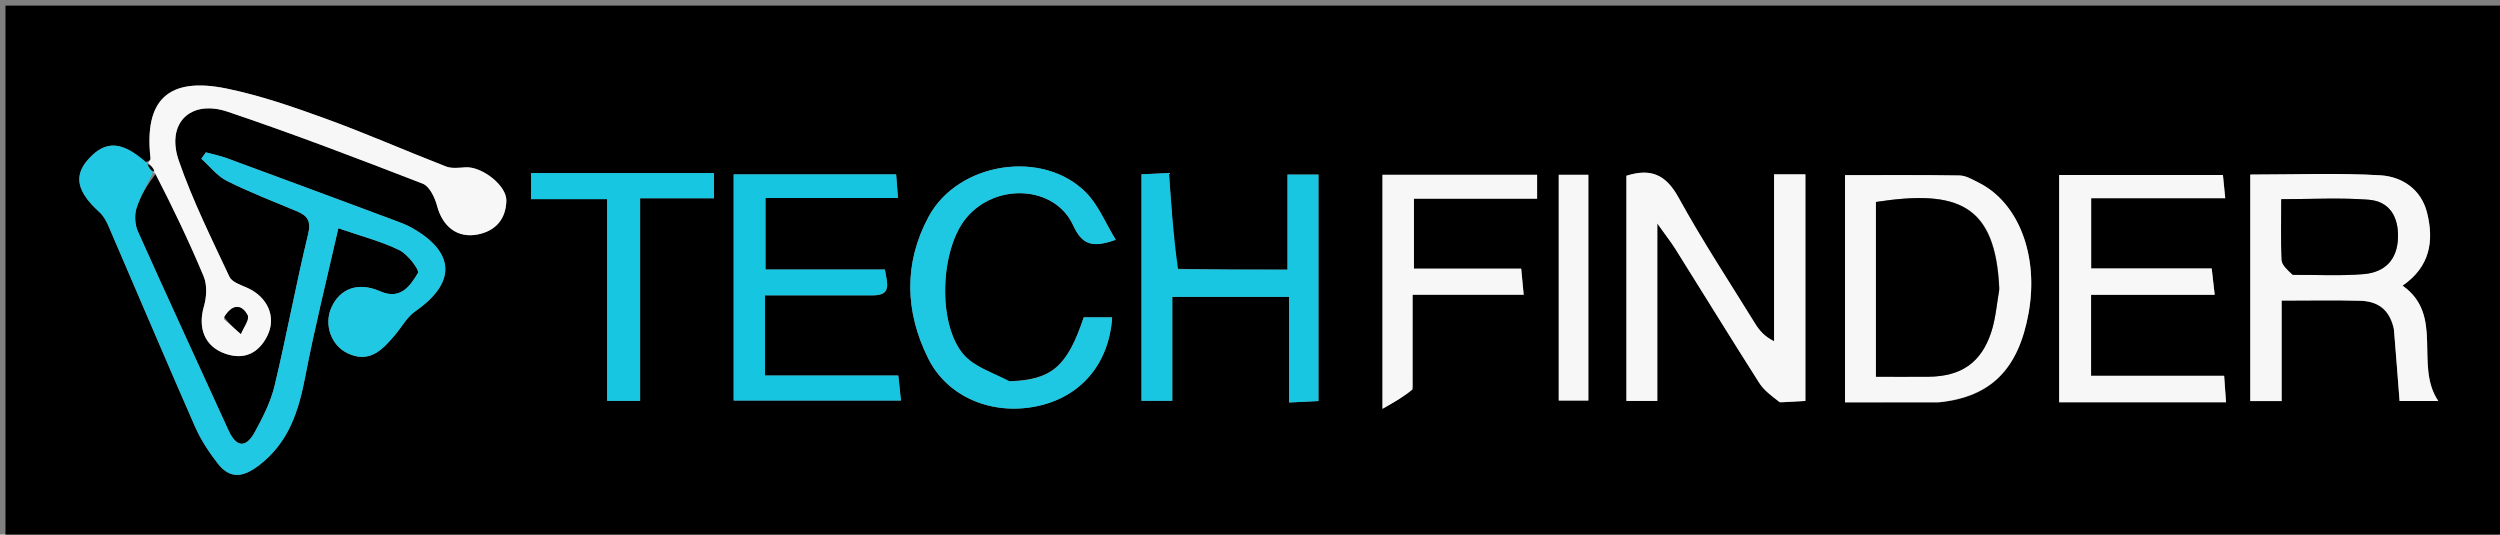 <svg version="1.1" id="Layer_1" xmlns="http://www.w3.org/2000/svg" xmlns:xlink="http://www.w3.org/1999/xlink" x="0px" y="0px"
	 width="100%" viewBox="0 0 491 105" enable-background="new 0 0 491 105" xml:space="preserve">
<rect x="0" y="0" width="491" height="105" fill="#808080" stroke="none"/>
<path fill="#00000000" opacity="1" stroke="none" 
	d="
M358,106 
	C238.717,106 119.933,106 1.075,106 
	C1.075,71.065 1.075,36.129 1.075,1.097 
	C164.667,1.097 328.333,1.097 491.972,1.097 
	C491.972,36.067 491.972,71.033 491.972,106 
	C447.462,106 402.981,106 358,106 
M28.463,31.837 
	C23.975,27.704 20.734,27.527 17.386,31.232 
	C14.404,34.533 15.096,37.648 19.547,41.683 
	C20.339,42.401 20.905,43.462 21.339,44.467 
	C27.005,57.58 32.57,70.737 38.314,83.815 
	C39.435,86.365 41.023,88.774 42.735,90.986 
	C45.143,94.099 47.674,93.822 50.84,91.405 
	C56.764,86.882 58.665,80.675 59.983,73.797 
	C61.812,64.247 64.192,54.803 66.446,44.827 
	C71.024,46.409 74.912,47.398 78.435,49.129 
	C80.092,49.943 82.442,53.028 82.077,53.634 
	C80.558,56.149 78.684,58.983 74.627,57.199 
	C70.298,55.296 66.706,56.7 65.059,60.463 
	C63.61,63.774 65.028,67.841 68.269,69.382 
	C72.591,71.437 75.128,68.675 77.576,65.789 
	C78.9,64.228 79.935,62.265 81.556,61.139 
	C89.589,55.561 89.45,49.611 80.954,44.779 
	C79.807,44.126 78.539,43.669 77.295,43.205 
	C66.393,39.145 55.488,35.092 44.57,31.073 
	C43.229,30.58 41.808,30.303 40.424,29.925 
	C40.13,30.341 39.836,30.756 39.542,31.172 
	C41.204,32.655 42.649,34.57 44.571,35.534 
	C49.021,37.765 53.691,39.561 58.293,41.483 
	C60.429,42.375 61.138,43.421 60.503,46.043 
	C58.115,55.901 56.292,65.894 53.931,75.759 
	C53.173,78.927 51.621,81.971 50.044,84.86 
	C48.315,88.029 46.42,87.918 44.862,84.499 
	C38.937,71.488 32.93,58.514 27.087,45.466 
	C26.498,44.15 26.37,42.292 26.799,40.928 
	C27.564,38.501 28.919,36.261 30.768,33.908 
	C33.883,40.692 37.143,47.416 40.01,54.303 
	C40.713,55.994 40.58,58.35 40.051,60.174 
	C38.817,64.433 40.193,68.071 44.267,69.475 
	C47.998,70.761 50.837,69.335 52.515,65.929 
	C54.333,62.24 52.54,58.321 48.591,56.546 
	C47.317,55.973 45.552,55.414 45.059,54.359 
	C41.546,46.846 37.821,39.373 35.116,31.558 
	C32.573,24.21 37.368,19.466 44.735,21.947 
	C57.623,26.288 70.339,31.156 83.023,36.071 
	C84.346,36.584 85.41,38.786 85.835,40.404 
	C86.912,44.51 89.836,46.836 93.824,46.049 
	C97.395,45.344 99.359,42.977 99.447,39.426 
	C99.522,36.414 94.618,32.656 91.426,32.863 
	C90.15,32.946 88.726,33.139 87.595,32.7 
	C79.712,29.64 71.964,26.219 64.021,23.33 
	C57.641,21.01 51.154,18.762 44.526,17.397 
	C32.999,15.024 28.262,19.643 29.565,31.107 
	C29.596,31.379 29.292,31.689 28.463,31.837 
M349.946,79.021 
	C351.516,78.927 353.086,78.833 354.579,78.744 
	C354.579,63.572 354.579,48.974 354.579,34.234 
	C352.552,34.234 350.798,34.234 348.431,34.234 
	C348.431,45.327 348.431,56.176 348.431,67.025 
	C346.48,66.056 345.498,64.837 344.682,63.515 
	C339.611,55.3 334.295,47.217 329.645,38.767 
	C327.191,34.309 324.241,32.985 319.432,34.518 
	C319.432,49.185 319.432,63.919 319.432,78.748 
	C321.471,78.748 323.221,78.748 325.493,78.748 
	C325.493,67.444 325.493,56.404 325.493,43.886 
	C327.273,46.389 328.258,47.635 329.096,48.973 
	C334.575,57.719 339.982,66.512 345.524,75.218 
	C346.441,76.66 347.909,77.752 349.946,79.021 
M470.215,64.962 
	C470.568,69.55 470.922,74.139 471.278,78.758 
	C474.13,78.758 476.367,78.758 478.876,78.758 
	C474.117,71.692 480.112,61.938 471.865,56.1 
	C477.291,52.367 478.063,47.268 476.663,41.739 
	C475.502,37.154 471.741,34.675 467.473,34.428 
	C459.088,33.943 450.655,34.286 441.956,34.286 
	C441.956,41.983 441.956,49.288 441.956,56.593 
	C441.956,64.01 441.956,71.426 441.956,78.769 
	C444.338,78.769 445.948,78.769 448.111,78.769 
	C448.111,72.156 448.111,65.762 448.111,59.031 
	C453.629,59.031 458.598,58.924 463.56,59.068 
	C466.827,59.163 469.315,60.608 470.215,64.962 
M381.131,79.01 
	C391.048,77.946 396.424,72.495 398.415,61.484 
	C400.453,50.211 396.448,39.746 388.559,35.846 
	C387.376,35.262 386.102,34.485 384.859,34.464 
	C377.302,34.336 369.742,34.4 362.361,34.4 
	C362.361,49.433 362.361,64.129 362.361,79.013 
	C368.58,79.013 374.394,79.013 381.131,79.01 
M420.501,79.009 
	C425.951,79.009 431.402,79.009 437.192,79.009 
	C437.05,77.032 436.952,75.65 436.82,73.808 
	C427.885,73.808 419.304,73.808 410.684,73.808 
	C410.684,68.377 410.684,63.439 410.684,57.904 
	C418.819,57.904 426.724,57.904 434.968,57.904 
	C434.737,55.885 434.578,54.503 434.375,52.725 
	C426.217,52.725 418.466,52.725 410.703,52.725 
	C410.703,48.006 410.703,43.741 410.703,38.922 
	C419.535,38.922 428.113,38.922 437.036,38.922 
	C436.839,36.949 436.7,35.569 436.58,34.367 
	C425.578,34.367 415.019,34.367 404.421,34.367 
	C404.421,49.325 404.421,63.907 404.421,79.009 
	C409.606,79.009 414.555,79.009 420.501,79.009 
M197.948,74.874 
	C195.002,73.169 191.35,72.073 189.25,69.638 
	C184.036,63.592 184.659,49.004 189.746,42.834 
	C195.522,35.827 207.166,36.404 210.768,44.248 
	C212.5,48.02 214.47,48.778 219.122,47.089 
	C217.117,43.811 215.754,40.346 213.358,37.887 
	C204.937,29.245 188.17,31.78 182.363,42.593 
	C177.464,51.716 177.73,61.238 182.304,70.404 
	C186.096,78.003 194.809,81.593 203.566,79.799 
	C212.24,78.021 217.814,71.494 218.426,62.323 
	C216.52,62.323 214.625,62.323 212.849,62.323 
	C209.613,71.993 206.581,74.657 197.948,74.874 
M171.272,58 
	C175.301,58.164 174.225,55.668 173.782,52.934 
	C165.916,52.934 158.17,52.934 150.337,52.934 
	C150.337,48.057 150.337,43.685 150.337,38.881 
	C159.122,38.881 167.556,38.881 176.357,38.881 
	C176.215,37.038 176.109,35.663 176,34.248 
	C165.16,34.248 154.736,34.248 144.093,34.248 
	C144.093,49.194 144.093,63.887 144.093,78.667 
	C155.139,78.667 165.863,78.667 176.945,78.667 
	C176.759,76.918 176.612,75.54 176.422,73.752 
	C167.44,73.752 158.857,73.752 150.229,73.752 
	C150.229,68.367 150.229,63.444 150.229,58.002 
	C157.085,58.002 163.699,58.002 171.272,58 
M230.911,52.783 
	C230.474,46.61 230.036,40.436 229.579,33.981 
	C227.632,34.073 225.901,34.155 224.189,34.236 
	C224.189,49.351 224.189,63.945 224.189,78.714 
	C226.187,78.714 227.914,78.714 230.235,78.714 
	C230.235,71.716 230.235,64.988 230.235,58.31 
	C238.091,58.31 245.346,58.31 253.176,58.31 
	C253.176,65.329 253.176,72.064 253.176,79.05 
	C255.517,78.935 257.261,78.849 258.945,78.766 
	C258.945,63.635 258.945,49.042 258.945,34.286 
	C256.926,34.286 255.196,34.286 252.869,34.286 
	C252.869,40.613 252.869,46.672 252.869,52.961 
	C245.461,52.961 238.648,52.961 230.911,52.783 
M277.432,76.039 
	C277.432,70.143 277.432,64.246 277.432,57.882 
	C285.091,57.882 292.007,57.882 299.252,57.882 
	C299.07,55.985 298.937,54.602 298.76,52.766 
	C291.511,52.766 284.613,52.766 277.699,52.766 
	C277.699,48.009 277.699,43.748 277.699,39.019 
	C285.866,39.019 293.78,39.019 301.886,39.019 
	C301.886,37.165 301.886,35.786 301.886,34.334 
	C291.583,34.334 281.551,34.334 271.521,34.334 
	C271.521,49.371 271.521,64.062 271.521,80.29 
	C274.107,78.818 275.763,77.876 277.432,76.039 
M126.493,33.994 
	C119.067,33.994 111.641,33.994 104.29,33.994 
	C104.29,35.989 104.29,37.26 104.29,39.109 
	C109.249,39.109 113.98,39.109 119.245,39.109 
	C119.245,52.722 119.245,65.761 119.245,78.733 
	C121.586,78.733 123.352,78.733 125.719,78.733 
	C125.719,65.438 125.719,52.402 125.719,38.935 
	C130.9,38.935 135.494,38.935 140.225,38.935 
	C140.225,37.099 140.225,35.712 140.225,33.994 
	C135.761,33.994 131.624,33.994 126.493,33.994 
M311.95,69.455 
	C311.95,57.738 311.95,46.02 311.95,34.327 
	C309.576,34.327 307.851,34.327 306.139,34.327 
	C306.139,49.339 306.139,64.011 306.139,78.667 
	C308.183,78.667 309.901,78.667 311.95,78.667 
	C311.95,75.702 311.95,73.071 311.95,69.455 
z"/>
<path fill="#21C8E3" opacity="1" stroke="none" 
	d="
M30.027,33.942 
	C28.919,36.261 27.564,38.501 26.799,40.928 
	C26.37,42.292 26.498,44.15 27.087,45.466 
	C32.93,58.514 38.937,71.488 44.862,84.499 
	C46.42,87.918 48.315,88.029 50.044,84.86 
	C51.621,81.971 53.173,78.927 53.931,75.759 
	C56.292,65.894 58.115,55.901 60.503,46.043 
	C61.138,43.421 60.429,42.375 58.293,41.483 
	C53.691,39.561 49.021,37.765 44.571,35.534 
	C42.649,34.57 41.204,32.655 39.542,31.172 
	C39.836,30.756 40.13,30.341 40.424,29.925 
	C41.808,30.303 43.229,30.58 44.57,31.073 
	C55.488,35.092 66.393,39.145 77.295,43.205 
	C78.539,43.669 79.807,44.126 80.954,44.779 
	C89.45,49.611 89.589,55.561 81.556,61.139 
	C79.935,62.265 78.9,64.228 77.576,65.789 
	C75.128,68.675 72.591,71.437 68.269,69.382 
	C65.028,67.841 63.61,63.774 65.059,60.463 
	C66.706,56.7 70.298,55.296 74.627,57.199 
	C78.684,58.983 80.558,56.149 82.077,53.634 
	C82.442,53.028 80.092,49.943 78.435,49.129 
	C74.912,47.398 71.024,46.409 66.446,44.827 
	C64.192,54.803 61.812,64.247 59.983,73.797 
	C58.665,80.675 56.764,86.882 50.84,91.405 
	C47.674,93.822 45.143,94.099 42.735,90.986 
	C41.023,88.774 39.435,86.365 38.314,83.815 
	C32.57,70.737 27.005,57.58 21.339,44.467 
	C20.905,43.462 20.339,42.401 19.547,41.683 
	C15.096,37.648 14.404,34.533 17.386,31.232 
	C20.734,27.527 23.975,27.704 28.767,31.923 
	C29.071,32.009 29.045,31.937 28.997,32.29 
	C29.319,33.09 29.687,33.537 30.03,33.987 
	C30.003,33.99 30.027,33.942 30.027,33.942 
z"/>
<path fill="#f7f7f7" opacity="1" stroke="none" 
	d="
M349.534,79.014 
	C347.909,77.752 346.441,76.66 345.524,75.218 
	C339.982,66.512 334.575,57.719 329.096,48.973 
	C328.258,47.635 327.273,46.389 325.493,43.886 
	C325.493,56.404 325.493,67.444 325.493,78.748 
	C323.221,78.748 321.471,78.748 319.432,78.748 
	C319.432,63.919 319.432,49.185 319.432,34.518 
	C324.241,32.985 327.191,34.309 329.645,38.767 
	C334.295,47.217 339.611,55.3 344.682,63.515 
	C345.498,64.837 346.48,66.056 348.431,67.025 
	C348.431,56.176 348.431,45.327 348.431,34.234 
	C350.798,34.234 352.552,34.234 354.579,34.234 
	C354.579,48.974 354.579,63.572 354.579,78.744 
	C353.086,78.833 351.516,78.927 349.534,79.014 
z"/>
<path fill="#f7f7f7" opacity="1" stroke="none" 
	d="
M470.15,64.534 
	C469.315,60.608 466.827,59.163 463.56,59.068 
	C458.598,58.924 453.629,59.031 448.111,59.031 
	C448.111,65.762 448.111,72.156 448.111,78.769 
	C445.948,78.769 444.338,78.769 441.956,78.769 
	C441.956,71.426 441.956,64.01 441.956,56.593 
	C441.956,49.288 441.956,41.983 441.956,34.286 
	C450.655,34.286 459.088,33.943 467.473,34.428 
	C471.741,34.675 475.502,37.154 476.663,41.739 
	C478.063,47.268 477.291,52.367 471.865,56.1 
	C480.112,61.938 474.117,71.692 478.876,78.758 
	C476.367,78.758 474.13,78.758 471.278,78.758 
	C470.922,74.139 470.568,69.55 470.15,64.534 
M450.748,53.99 
	C455.245,53.965 459.764,54.209 464.232,53.834 
	C468.371,53.487 470.854,51.036 470.965,46.605 
	C471.068,42.506 469.264,39.537 465.167,39.225 
	C459.602,38.8 453.98,39.119 448.039,39.119 
	C448.039,43.45 447.92,47.259 448.12,51.051 
	C448.173,52.051 449.215,52.997 450.748,53.99 
z"/>
<path fill="#f7f7f7" opacity="1" stroke="none" 
	d="
M29.108,31.996 
	C29.292,31.689 29.596,31.379 29.565,31.107 
	C28.262,19.643 32.999,15.024 44.526,17.397 
	C51.154,18.762 57.641,21.01 64.021,23.33 
	C71.964,26.219 79.712,29.64 87.595,32.7 
	C88.726,33.139 90.15,32.946 91.426,32.863 
	C94.618,32.656 99.522,36.414 99.447,39.426 
	C99.359,42.977 97.395,45.344 93.824,46.049 
	C89.836,46.836 86.912,44.51 85.835,40.404 
	C85.41,38.786 84.346,36.584 83.023,36.071 
	C70.339,31.156 57.623,26.288 44.735,21.947 
	C37.368,19.466 32.573,24.21 35.116,31.558 
	C37.821,39.373 41.546,46.846 45.059,54.359 
	C45.552,55.414 47.317,55.973 48.591,56.546 
	C52.54,58.321 54.333,62.24 52.515,65.929 
	C50.837,69.335 47.998,70.761 44.267,69.475 
	C40.193,68.071 38.817,64.433 40.051,60.174 
	C40.58,58.35 40.713,55.994 40.01,54.303 
	C37.143,47.416 33.883,40.692 30.398,33.925 
	C30.027,33.942 30.003,33.99 30.288,33.682 
	C30.063,32.895 29.554,32.416 29.045,31.937 
	C29.045,31.937 29.071,32.009 29.108,31.996 
M43.95,62.66 
	C45.069,63.637 46.188,64.613 47.307,65.589 
	C47.798,64.346 49.042,62.707 48.636,61.936 
	C47.452,59.689 45.63,59.648 43.95,62.66 
z"/>
<path fill="#f7f7f7" opacity="1" stroke="none" 
	d="
M380.669,79.012 
	C374.394,79.013 368.58,79.013 362.361,79.013 
	C362.361,64.129 362.361,49.433 362.361,34.4 
	C369.742,34.4 377.302,34.336 384.859,34.464 
	C386.102,34.485 387.376,35.262 388.559,35.846 
	C396.448,39.746 400.453,50.211 398.415,61.484 
	C396.424,72.495 391.048,77.946 380.669,79.012 
M392.673,56.498 
	C391.934,40.101 384.523,37.206 368.437,39.668 
	C368.437,51.055 368.437,62.427 368.437,73.991 
	C372.156,73.991 375.48,74.019 378.803,73.985 
	C385.218,73.918 389.158,71.197 391.109,65.131 
	C391.915,62.624 392.146,59.932 392.673,56.498 
z"/>
<path fill="#f7f7f7" opacity="1" stroke="none" 
	d="
M420.002,79.009 
	C414.555,79.009 409.606,79.009 404.421,79.009 
	C404.421,63.907 404.421,49.325 404.421,34.367 
	C415.019,34.367 425.578,34.367 436.58,34.367 
	C436.7,35.569 436.839,36.949 437.036,38.922 
	C428.113,38.922 419.535,38.922 410.703,38.922 
	C410.703,43.741 410.703,48.006 410.703,52.725 
	C418.466,52.725 426.217,52.725 434.375,52.725 
	C434.578,54.503 434.737,55.885 434.968,57.904 
	C426.724,57.904 418.819,57.904 410.684,57.904 
	C410.684,63.439 410.684,68.377 410.684,73.808 
	C419.304,73.808 427.885,73.808 436.82,73.808 
	C436.952,75.65 437.05,77.032 437.192,79.009 
	C431.402,79.009 425.951,79.009 420.002,79.009 
z"/>
<path fill="#1EC8E2" opacity="1" stroke="none" 
	d="
M198.35,74.913 
	C206.581,74.657 209.613,71.993 212.849,62.323 
	C214.625,62.323 216.52,62.323 218.426,62.323 
	C217.814,71.494 212.24,78.021 203.566,79.799 
	C194.809,81.593 186.096,78.003 182.304,70.404 
	C177.73,61.238 177.464,51.716 182.363,42.593 
	C188.17,31.78 204.937,29.245 213.358,37.887 
	C215.754,40.346 217.117,43.811 219.122,47.089 
	C214.47,48.778 212.5,48.02 210.768,44.248 
	C207.166,36.404 195.522,35.827 189.746,42.834 
	C184.659,49.004 184.036,63.592 189.25,69.638 
	C191.35,72.073 195.002,73.169 198.35,74.913 
z"/>
<path fill="#16C6E1" opacity="1" stroke="none" 
	d="
M170.792,58.001 
	C163.699,58.002 157.085,58.002 150.229,58.002 
	C150.229,63.444 150.229,68.367 150.229,73.752 
	C158.857,73.752 167.44,73.752 176.422,73.752 
	C176.612,75.54 176.759,76.918 176.945,78.667 
	C165.863,78.667 155.139,78.667 144.093,78.667 
	C144.093,63.887 144.093,49.194 144.093,34.248 
	C154.736,34.248 165.16,34.248 176,34.248 
	C176.109,35.663 176.215,37.038 176.357,38.881 
	C167.556,38.881 159.122,38.881 150.337,38.881 
	C150.337,43.685 150.337,48.057 150.337,52.934 
	C158.17,52.934 165.916,52.934 173.782,52.934 
	C174.225,55.668 175.301,58.164 170.792,58.001 
z"/>
<path fill="#18C6E2" opacity="1" stroke="none" 
	d="
M231.373,52.872 
	C238.648,52.961 245.461,52.961 252.869,52.961 
	C252.869,46.672 252.869,40.613 252.869,34.286 
	C255.196,34.286 256.926,34.286 258.945,34.286 
	C258.945,49.042 258.945,63.635 258.945,78.766 
	C257.261,78.849 255.517,78.935 253.176,79.05 
	C253.176,72.064 253.176,65.329 253.176,58.31 
	C245.346,58.31 238.091,58.31 230.235,58.31 
	C230.235,64.988 230.235,71.716 230.235,78.714 
	C227.914,78.714 226.187,78.714 224.189,78.714 
	C224.189,63.945 224.189,49.351 224.189,34.236 
	C225.901,34.155 227.632,34.073 229.579,33.981 
	C230.036,40.436 230.474,46.61 231.373,52.872 
z"/>
<path fill="#f7f7f7" opacity="1" stroke="none" 
	d="
M277.425,76.486 
	C275.763,77.876 274.107,78.818 271.521,80.29 
	C271.521,64.062 271.521,49.371 271.521,34.334 
	C281.551,34.334 291.583,34.334 301.886,34.334 
	C301.886,35.786 301.886,37.165 301.886,39.019 
	C293.78,39.019 285.866,39.019 277.699,39.019 
	C277.699,43.748 277.699,48.009 277.699,52.766 
	C284.613,52.766 291.511,52.766 298.76,52.766 
	C298.937,54.602 299.07,55.985 299.252,57.882 
	C292.007,57.882 285.091,57.882 277.432,57.882 
	C277.432,64.246 277.432,70.143 277.425,76.486 
z"/>
<path fill="#17C6E1" opacity="1" stroke="none" 
	d="
M126.99,33.994 
	C131.624,33.994 135.761,33.994 140.225,33.994 
	C140.225,35.712 140.225,37.099 140.225,38.935 
	C135.494,38.935 130.9,38.935 125.719,38.935 
	C125.719,52.402 125.719,65.438 125.719,78.733 
	C123.352,78.733 121.586,78.733 119.245,78.733 
	C119.245,65.761 119.245,52.722 119.245,39.109 
	C113.98,39.109 109.249,39.109 104.29,39.109 
	C104.29,37.26 104.29,35.989 104.29,33.994 
	C111.641,33.994 119.067,33.994 126.99,33.994 
z"/>
<path fill="#f7f7f7" opacity="1" stroke="none" 
	d="
M311.95,69.948 
	C311.95,73.071 311.95,75.702 311.95,78.667 
	C309.901,78.667 308.183,78.667 306.139,78.667 
	C306.139,64.011 306.139,49.339 306.139,34.327 
	C307.851,34.327 309.576,34.327 311.95,34.327 
	C311.95,46.02 311.95,57.738 311.95,69.948 
z"/>
<path fill="#00000000" opacity="1" stroke="none" 
	d="
M28.997,32.29 
	C29.554,32.416 30.063,32.895 30.314,33.679 
	C29.687,33.537 29.319,33.09 28.997,32.29 
z"/>
<path fill="#00000000" opacity="1" stroke="none" 
	d="
M450.276,53.979 
	C449.215,52.997 448.173,52.051 448.12,51.051 
	C447.92,47.259 448.039,43.45 448.039,39.119 
	C453.98,39.119 459.602,38.8 465.167,39.225 
	C469.264,39.537 471.068,42.506 470.965,46.605 
	C470.854,51.036 468.371,53.487 464.232,53.834 
	C459.764,54.209 455.245,53.965 450.276,53.979 
z"/>
<path fill="#00000000" opacity="1" stroke="none" 
	d="
M44.021,62.287 
	C45.63,59.648 47.452,59.689 48.636,61.936 
	C49.042,62.707 47.798,64.346 47.307,65.589 
	C46.188,64.613 45.069,63.637 44.021,62.287 
z"/>
<path fill="#00000000" opacity="1" stroke="none" 
	d="
M392.655,56.911 
	C392.146,59.932 391.915,62.624 391.109,65.131 
	C389.158,71.197 385.218,73.918 378.803,73.985 
	C375.48,74.019 372.156,73.991 368.437,73.991 
	C368.437,62.427 368.437,51.055 368.437,39.668 
	C384.523,37.206 391.934,40.101 392.655,56.911 
z"/>
</svg>